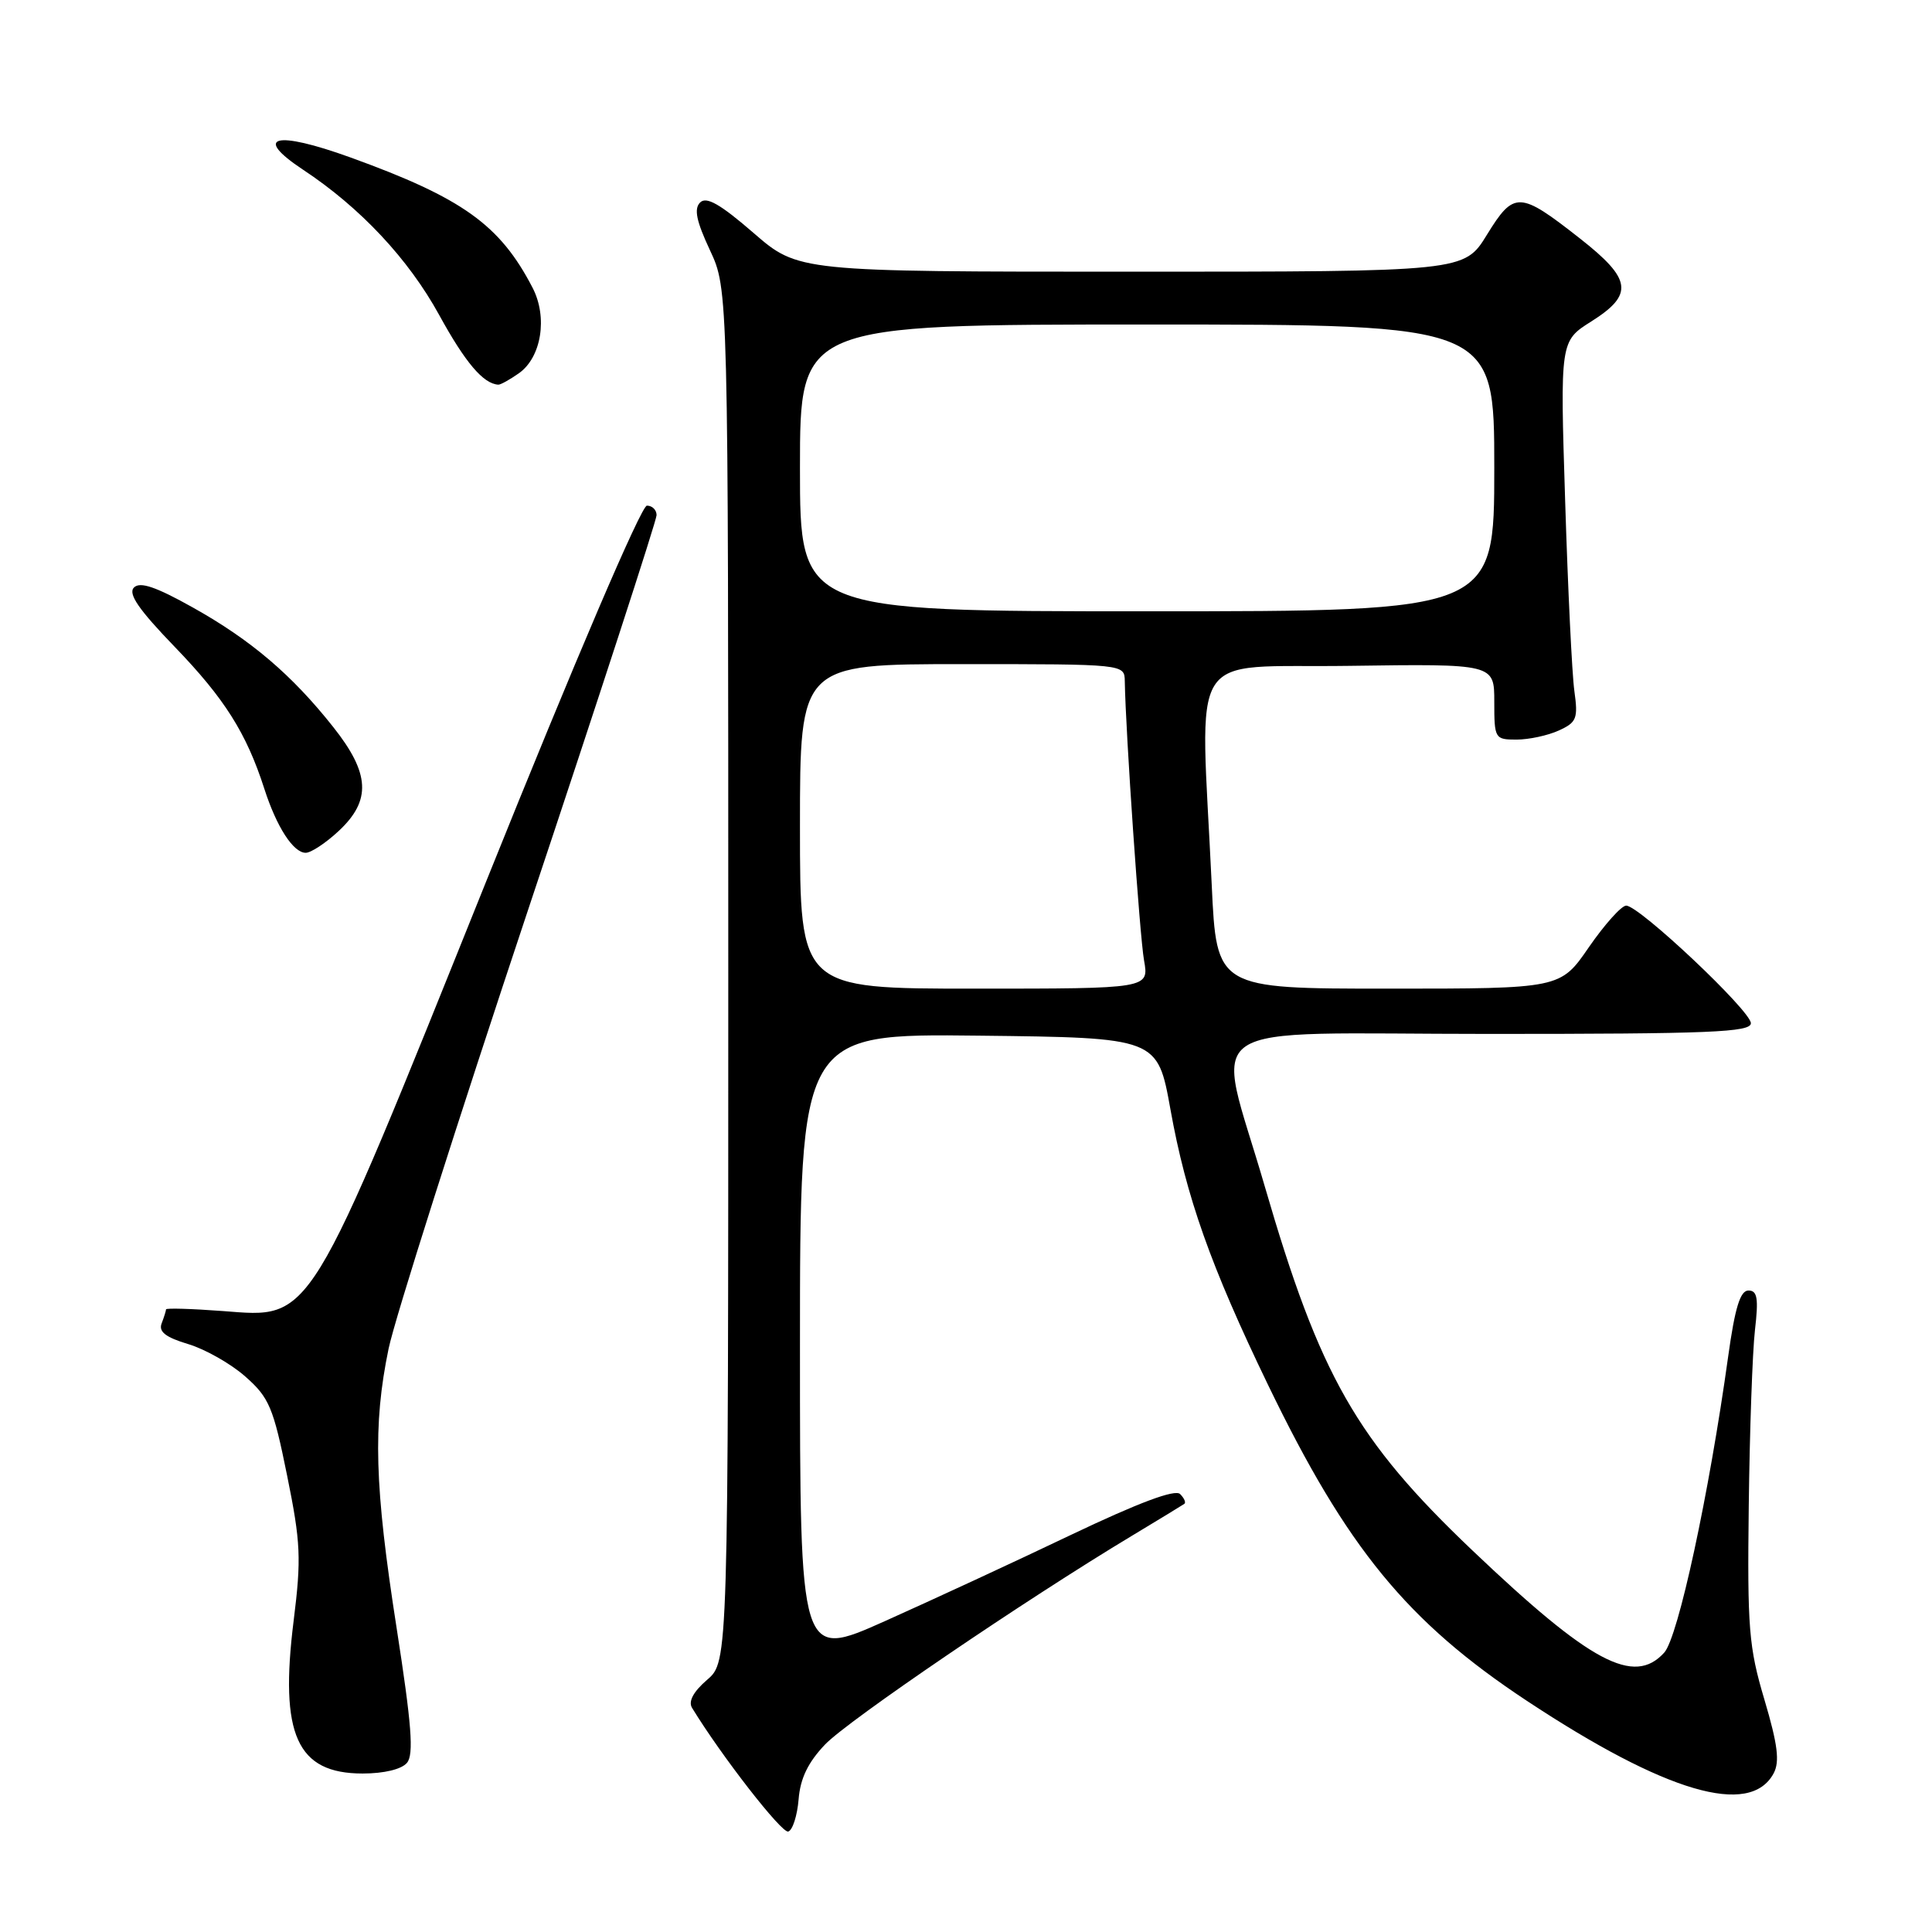 <?xml version="1.0" encoding="UTF-8" standalone="no"?>
<!DOCTYPE svg PUBLIC "-//W3C//DTD SVG 1.1//EN" "http://www.w3.org/Graphics/SVG/1.1/DTD/svg11.dtd" >
<svg xmlns="http://www.w3.org/2000/svg" xmlns:xlink="http://www.w3.org/1999/xlink" version="1.1" viewBox="0 0 256 256">
 <g >
 <path fill="currentColor"
d=" M 105.82 238.42 C 106.04 235.65 107.07 233.52 109.32 231.16 C 112.33 227.99 135.92 211.95 150.00 203.49 C 153.57 201.34 156.69 199.44 156.93 199.27 C 157.17 199.10 156.92 198.52 156.37 197.97 C 155.70 197.30 150.88 199.11 141.93 203.37 C 134.55 206.90 123.44 212.04 117.25 214.81 C 106.00 219.84 106.00 219.84 106.00 178.40 C 106.00 136.96 106.00 136.96 129.69 137.23 C 153.38 137.50 153.38 137.50 155.09 147.00 C 157.17 158.59 160.42 167.77 168.02 183.50 C 178.46 205.12 186.46 214.89 202.32 225.37 C 220.72 237.53 231.89 240.81 235.02 234.97 C 235.84 233.42 235.56 231.17 233.80 225.23 C 231.72 218.25 231.52 215.74 231.72 199.50 C 231.84 189.60 232.21 179.14 232.54 176.25 C 233.03 172.03 232.86 171.00 231.68 171.00 C 230.59 171.00 229.89 173.27 228.99 179.75 C 226.46 197.99 222.37 216.94 220.52 218.98 C 216.51 223.40 210.76 220.34 195.08 205.42 C 179.70 190.78 174.89 182.34 167.57 157.14 C 161.04 134.63 157.53 137.00 197.37 137.00 C 226.58 137.00 232.00 136.78 232.00 135.58 C 232.00 133.95 217.21 120.00 215.48 120.00 C 214.85 120.00 212.63 122.48 210.54 125.50 C 206.76 131.00 206.76 131.00 183.98 131.00 C 161.20 131.00 161.20 131.00 160.56 117.25 C 159.06 85.20 156.96 88.54 178.75 88.23 C 198.00 87.96 198.00 87.96 198.00 92.98 C 198.00 97.87 198.07 98.00 200.95 98.00 C 202.58 98.00 205.09 97.46 206.54 96.80 C 208.92 95.72 209.12 95.21 208.61 91.55 C 208.30 89.32 207.75 77.98 207.39 66.35 C 206.72 45.20 206.72 45.20 210.86 42.59 C 216.51 39.02 216.24 37.00 209.34 31.59 C 201.34 25.31 200.62 25.28 197.03 31.10 C 194.02 36.00 194.02 36.00 149.90 36.00 C 105.77 36.00 105.77 36.00 99.83 30.85 C 95.43 27.04 93.60 26.00 92.77 26.83 C 91.93 27.67 92.27 29.30 94.07 33.15 C 96.50 38.34 96.50 38.34 96.50 129.26 C 96.50 220.17 96.50 220.17 93.70 222.58 C 91.87 224.16 91.18 225.45 91.70 226.30 C 95.59 232.67 103.60 242.97 104.45 242.69 C 105.03 242.50 105.64 240.58 105.82 238.42 Z  M 53.93 233.58 C 54.85 232.48 54.54 228.48 52.56 215.76 C 49.62 196.94 49.39 188.86 51.49 178.71 C 52.31 174.74 60.64 148.55 69.99 120.51 C 79.35 92.47 87.00 68.95 87.00 68.26 C 87.00 67.57 86.43 67.00 85.72 67.00 C 84.97 67.00 76.22 87.45 64.47 116.67 C 40.61 176.01 41.46 174.63 29.52 173.72 C 25.38 173.41 22.00 173.31 22.00 173.50 C 22.00 173.68 21.74 174.52 21.42 175.35 C 20.99 176.46 21.94 177.20 24.94 178.10 C 27.20 178.78 30.62 180.72 32.53 182.42 C 35.67 185.19 36.22 186.50 38.04 195.50 C 39.85 204.41 39.94 206.51 38.91 214.75 C 37.02 229.87 39.34 235.00 48.05 235.00 C 50.89 235.00 53.22 234.44 53.93 233.58 Z  M 44.89 110.10 C 49.22 106.06 49.03 102.48 44.16 96.34 C 38.68 89.42 33.25 84.80 25.56 80.50 C 20.65 77.75 18.56 77.04 17.75 77.85 C 16.93 78.67 18.39 80.78 23.17 85.73 C 29.75 92.55 32.65 97.14 35.02 104.50 C 36.65 109.57 38.86 113.00 40.51 113.00 C 41.21 113.00 43.19 111.69 44.89 110.10 Z  M 68.74 49.47 C 71.74 47.37 72.60 42.05 70.57 38.13 C 66.25 29.79 61.30 26.24 46.43 20.86 C 36.45 17.25 33.43 18.03 40.16 22.49 C 47.74 27.50 54.12 34.31 58.19 41.73 C 61.65 48.04 64.04 50.86 66.03 50.97 C 66.32 50.99 67.54 50.31 68.74 49.47 Z  M 106.00 109.50 C 106.00 88.00 106.00 88.00 127.50 88.00 C 149.00 88.00 149.00 88.00 149.04 90.25 C 149.15 97.03 151.02 124.05 151.59 127.25 C 152.26 131.00 152.26 131.00 129.13 131.00 C 106.00 131.00 106.00 131.00 106.00 109.50 Z  M 106.00 62.00 C 106.00 43.00 106.00 43.00 152.00 43.00 C 198.00 43.00 198.00 43.00 198.00 62.00 C 198.00 81.00 198.00 81.00 152.00 81.00 C 106.00 81.00 106.00 81.00 106.00 62.00 Z "/>
</g>
</svg>